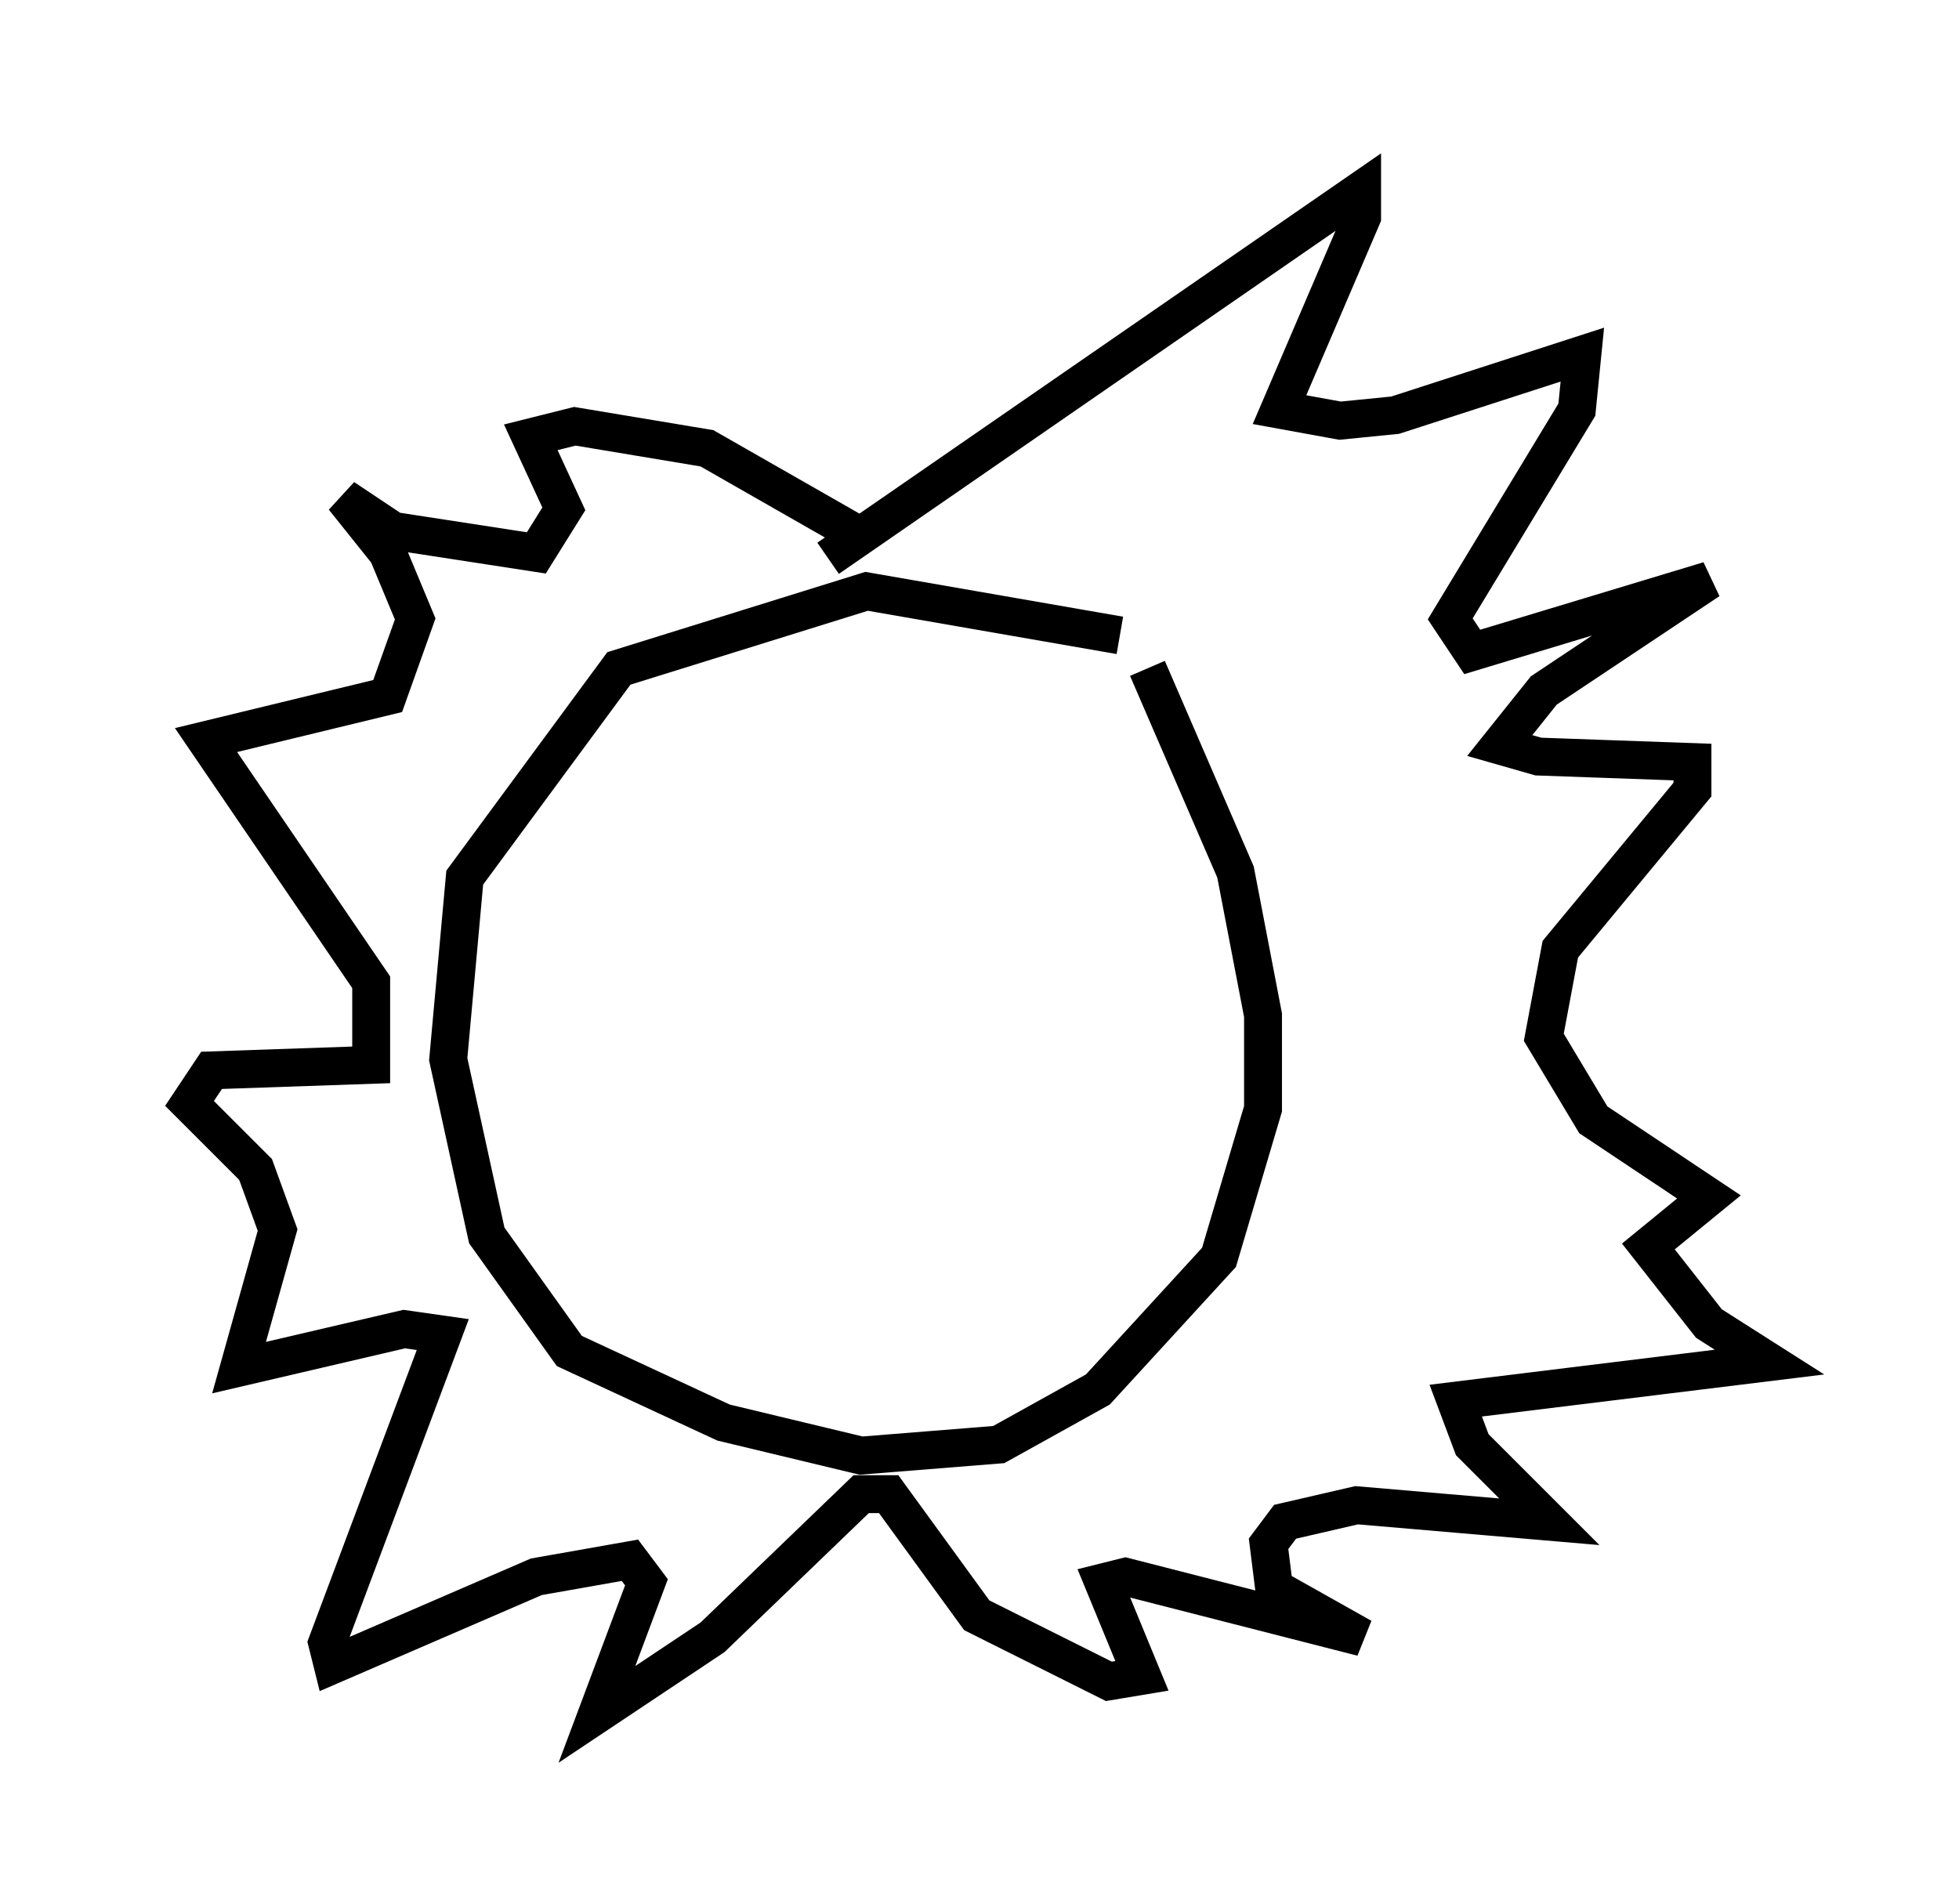<?xml version="1.0" encoding="utf-8" ?>
<svg baseProfile="full" height="50.235" version="1.1" width="51.687" xmlns="http://www.w3.org/2000/svg" xmlns:ev="http://www.w3.org/2001/xml-events" xmlns:xlink="http://www.w3.org/1999/xlink"><defs /><rect fill="white" height="50.235" width="51.687" x="0" y="0" /><path d="M30.709, 17.346 m-1.162, -0.581 l-6.682, -1.162 -6.536, 2.034 l-4.067, 5.52 -0.436, 4.793 l1.017, 4.648 2.179, 3.05 l4.067, 1.888 3.631, 0.872 l3.631, -0.291 2.615, -1.453 l3.196, -3.486 1.162, -3.922 l0.0, -2.469 -0.726, -3.777 l-2.324, -5.374 m-8.425, -2.905 l14.089, -9.732 0.0, 0.726 l-2.179, 5.084 1.598, 0.291 l1.453, -0.145 4.939, -1.598 l-0.145, 1.453 -3.341, 5.52 l0.581, 0.872 6.246, -1.888 l-4.358, 2.905 -1.162, 1.453 l1.017, 0.291 4.067, 0.145 l0.0, 0.726 -3.486, 4.212 l-0.436, 2.324 1.307, 2.179 l3.05, 2.034 -1.598, 1.307 l1.598, 2.034 1.598, 1.017 l-8.279, 1.017 0.436, 1.162 l2.034, 2.034 -5.084, -0.436 l-1.888, 0.436 -0.436, 0.581 l0.145, 1.162 2.324, 1.307 l-6.246, -1.598 -0.581, 0.145 l1.017, 2.469 -0.872, 0.145 l-3.486, -1.743 -2.324, -3.196 l-0.726, 0.0 -3.922, 3.777 l-3.05, 2.034 1.307, -3.486 l-0.436, -0.581 -2.469, 0.436 l-5.374, 2.324 -0.145, -0.581 l3.05, -8.134 -1.017, -0.145 l-4.358, 1.017 1.017, -3.631 l-0.581, -1.598 -1.743, -1.743 l0.581, -0.872 4.212, -0.145 l0.0, -2.179 -4.358, -6.391 l4.793, -1.162 0.726, -2.034 l-0.726, -1.743 -1.162, -1.453 l1.307, 0.872 3.777, 0.581 l0.726, -1.162 -0.872, -1.888 l1.162, -0.291 3.486, 0.581 l4.067, 2.324 " fill="none" stroke="black" stroke-width="1" /></svg>